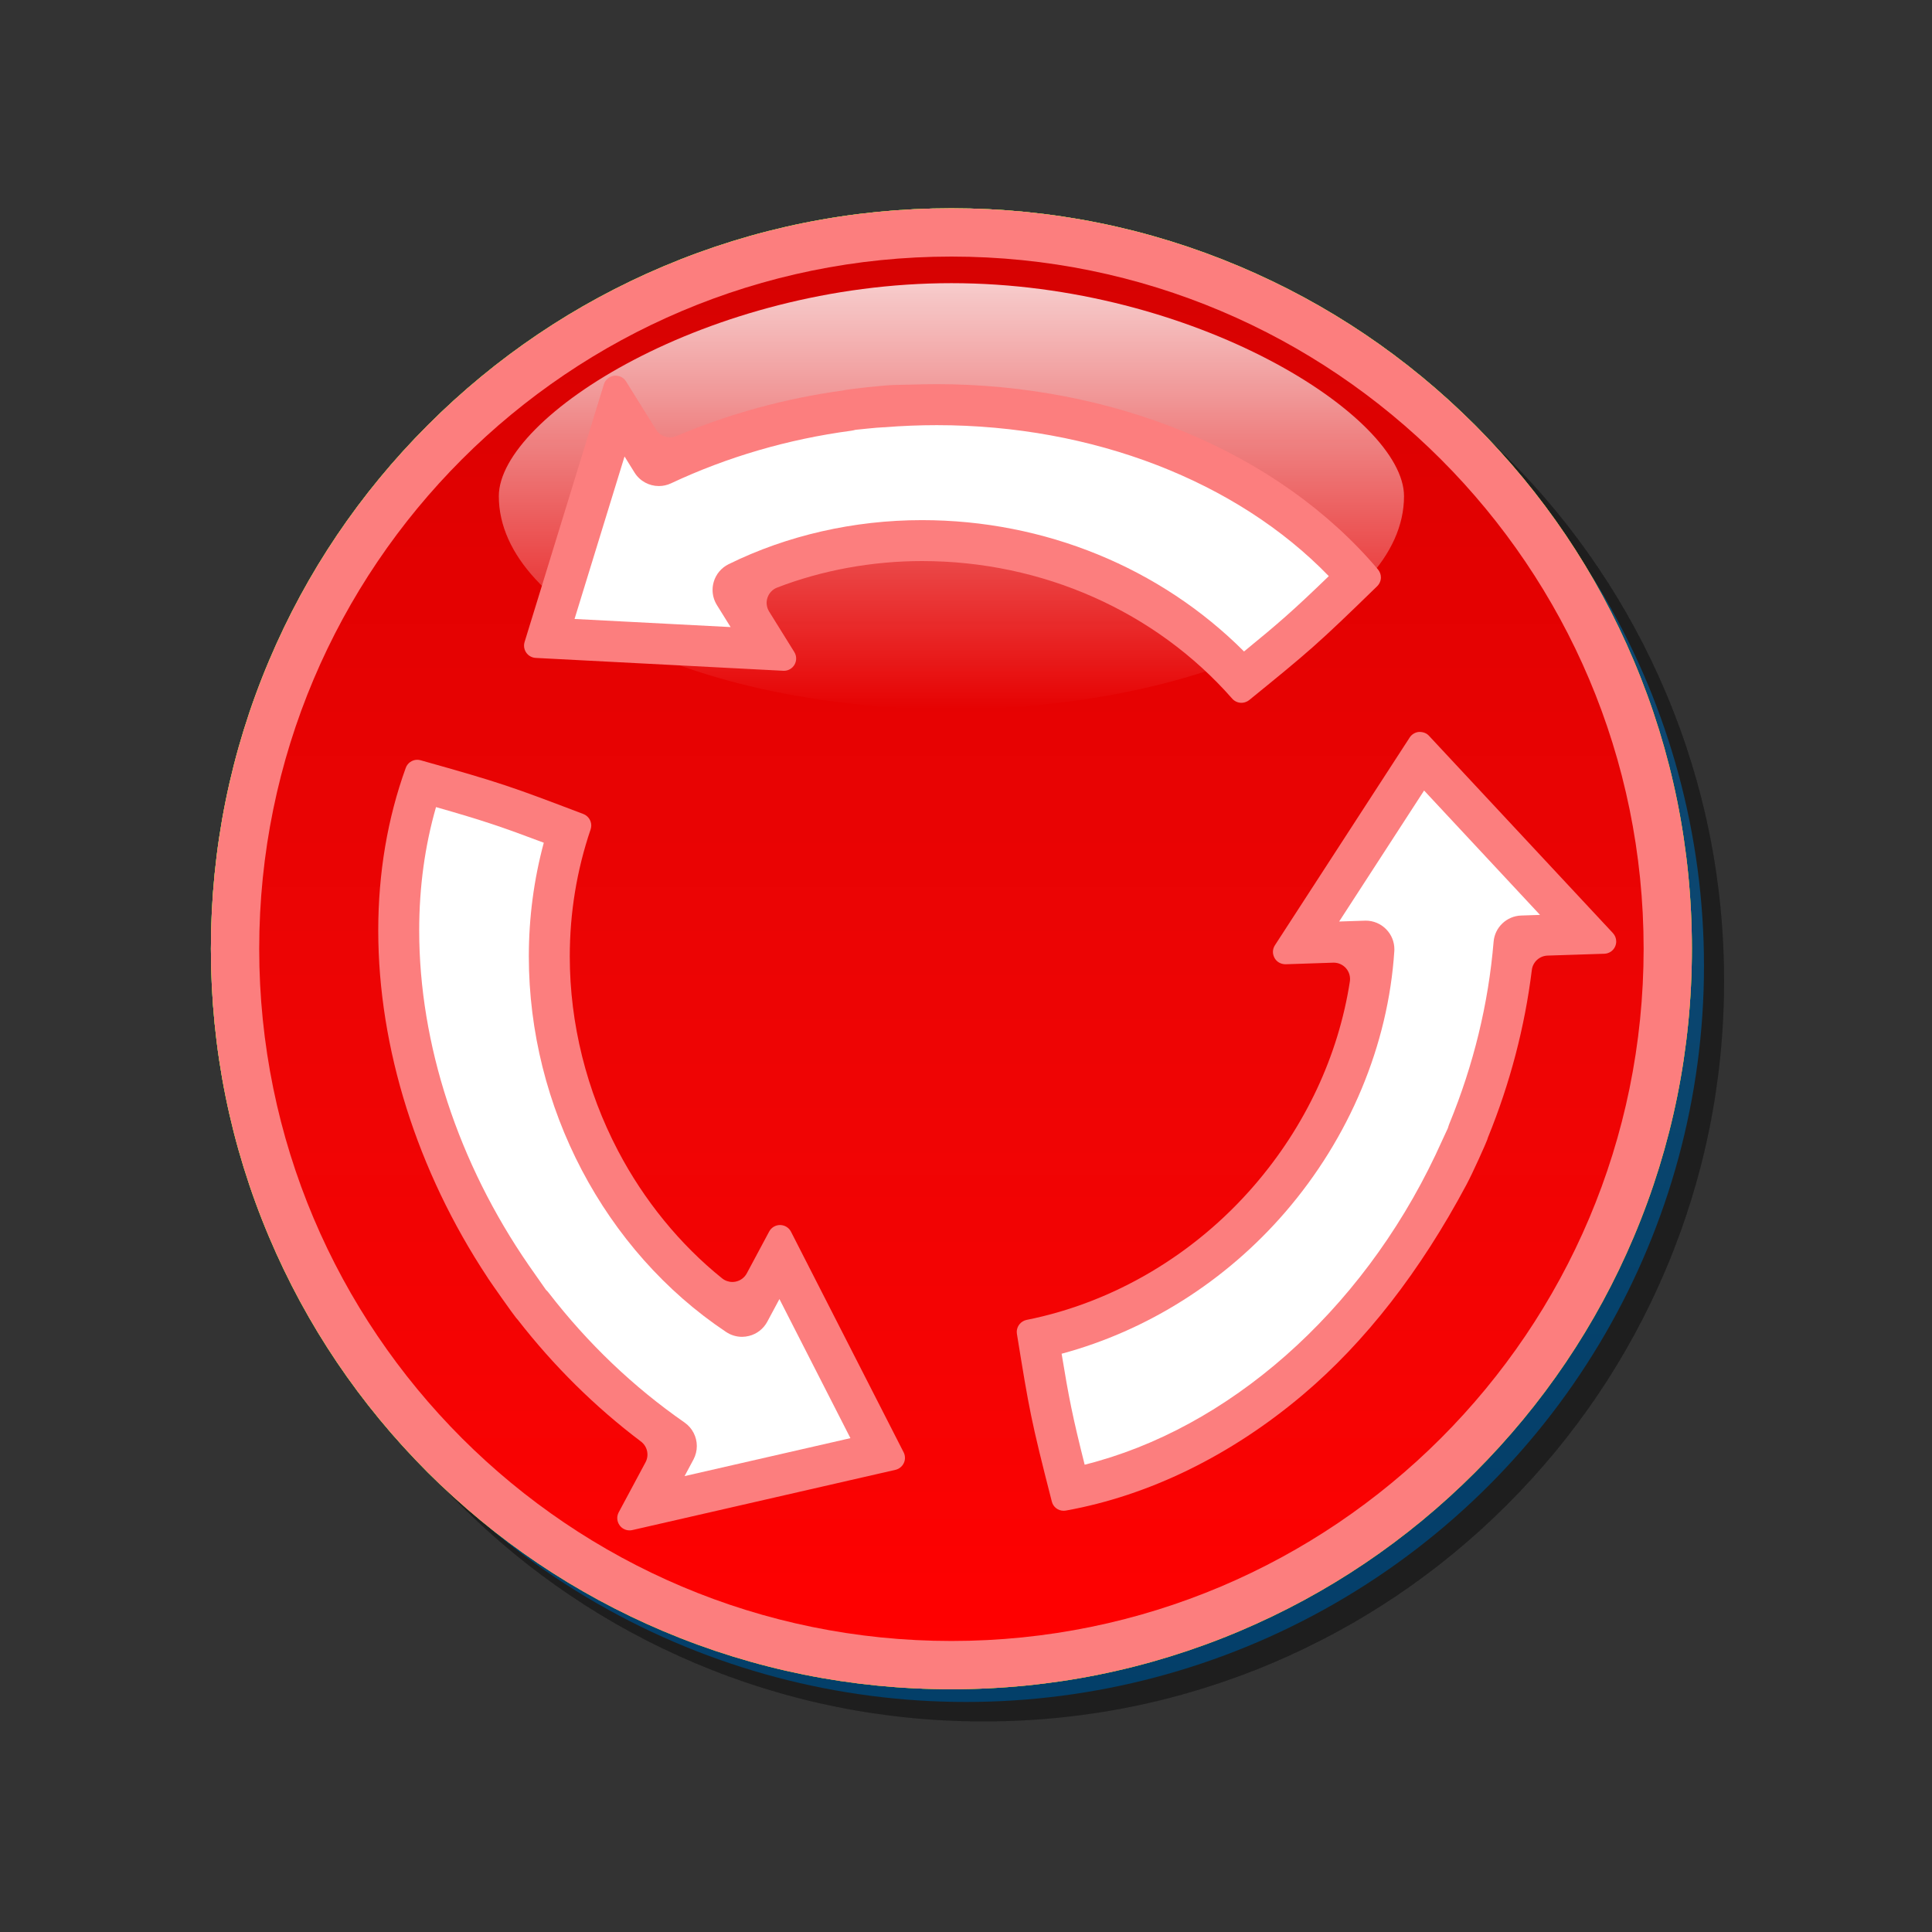 <?xml version="1.0" encoding="utf-8"?>
<!-- Generator: Adobe Illustrator 16.0.2, SVG Export Plug-In . SVG Version: 6.00 Build 0)  -->
<!DOCTYPE svg PUBLIC "-//W3C//DTD SVG 1.1//EN" "http://www.w3.org/Graphics/SVG/1.1/DTD/svg11.dtd">
<svg version="1.1" id="Layer_1" xmlns="http://www.w3.org/2000/svg" xmlns:xlink="http://www.w3.org/1999/xlink" x="0px" y="0px"
	 width="120px" height="120px" viewBox="0 0 120 120" enable-background="new 0 0 120 120" xml:space="preserve">
<rect x="0" y="0" width="120" height="120" fill="#333333" stroke="none"/>
<g id="black_white">
	<g>
		
			<linearGradient id="SVGID_1_" gradientUnits="userSpaceOnUse" x1="297.6" y1="-345.612" x2="297.6" y2="-254.189" gradientTransform="matrix(1 0 0 -1 -237.6 -239.9)">
			<stop  offset="0" style="stop-color:#0369B0"/>
			<stop  offset="1" style="stop-color:#1E7FC3"/>
		</linearGradient>
		<ellipse fill="url(#SVGID_1_)" cx="59.999" cy="60" rx="45.839" ry="45.712"/>
		<path fill="#FFFFFF" d="M78.055,44.427c-7.804-8.864-20.951-11.065-30.845-6.196l2.63,4.225l-15.266-0.793l4.893-15.866
			l2.662,4.274c3.696-1.734,7.636-2.857,11.621-3.389l2.18-0.227c11.571-0.927,23.196,3,29.968,11.006
			C82.199,41.057,81.734,41.437,78.055,44.427L78.055,44.427z M95.367,60.038c-0.338,4.062-1.329,8.024-2.857,11.733l-0.89,1.996
			c-4.974,10.461-14.188,18.547-24.526,20.398c-1.279-4.988-1.377-5.581-2.136-10.253c11.597-2.317,20.051-12.577,20.763-23.558
			l-4.964,0.163l8.312-12.793l11.343,12.149L95.367,60.038L95.367,60.038z M42.704,90.938c-3.355-2.324-6.3-5.166-8.755-8.34
			l-1.286-1.771c-6.592-9.529-8.996-21.532-5.429-31.383c4.971,1.393,5.535,1.605,9.969,3.288
			c-3.794,11.172,0.881,23.606,10.056,29.718l2.343-4.366l6.946,13.581l-16.225,3.709L42.704,90.938z"/>
	</g>
</g>
<g id="blue">
	<path fill-opacity="0.1" d="M43.191,103.309c-5.477-2.317-10.395-5.634-14.619-9.855c-4.223-4.225-7.54-9.143-9.855-14.619
		c-2.401-5.673-3.616-11.697-3.616-17.904c0-6.208,1.215-12.23,3.616-17.904c2.316-5.477,5.632-10.395,9.855-14.619
		c4.224-4.223,9.142-7.538,14.619-9.855c5.673-2.399,11.696-3.615,17.905-3.615c6.207,0,12.23,1.215,17.902,3.615
		c5.477,2.317,10.396,5.632,14.618,9.855c4.224,4.223,7.54,9.142,9.856,14.619c2.399,5.672,3.614,11.696,3.614,17.904
		c0,6.207-1.215,12.232-3.614,17.904c-2.316,5.479-5.634,10.396-9.856,14.619c-4.224,4.223-9.142,7.538-14.618,9.855
		c-5.673,2.398-11.695,3.613-17.902,3.613C54.887,106.922,48.864,105.707,43.191,103.309"/>
	<path fill="#70B7E0" d="M41.191,101.309c-5.477-2.317-10.395-5.634-14.619-9.855c-4.223-4.225-7.54-9.143-9.856-14.619
		C14.315,71.161,13.1,65.137,13.1,58.929c0-6.208,1.215-12.231,3.616-17.903c2.316-5.477,5.632-10.395,9.856-14.619
		c4.224-4.223,9.142-7.538,14.619-9.855c5.673-2.399,11.696-3.615,17.904-3.615c6.208,0,12.231,1.215,17.903,3.615
		c5.477,2.317,10.396,5.632,14.618,9.855c4.224,4.223,7.54,9.142,9.856,14.619c2.399,5.672,3.614,11.696,3.614,17.903
		c0,6.208-1.215,12.232-3.614,17.905c-2.316,5.479-5.634,10.396-9.856,14.619c-4.224,4.223-9.142,7.538-14.618,9.855
		c-5.673,2.398-11.695,3.613-17.903,3.613C52.887,104.922,46.864,103.707,41.191,101.309"/>
	<g>
		
			<linearGradient id="SVGID_3_" gradientUnits="userSpaceOnUse" x1="296.695" y1="-341.824" x2="296.695" y2="-255.836" gradientTransform="matrix(1 0 0 -1 -237.6 -239.9)">
			<stop  offset="0" style="stop-color:#48A2FB"/>
			<stop  offset="0.176" style="stop-color:#059CF4"/>
			<stop  offset="0.497" style="stop-color:#0398EF"/>
			<stop  offset="0.782" style="stop-color:#0293E7"/>
			<stop  offset="1" style="stop-color:#0189D8"/>
		</linearGradient>
		<path fill="url(#SVGID_3_)" d="M59.095,15.936c23.744,0,42.994,19.249,42.994,42.993c0,23.746-19.25,42.995-42.994,42.995
			c-23.744,0-42.995-19.249-42.995-42.995C16.1,35.184,35.351,15.936,59.095,15.936L59.095,15.936z"/>
	</g>
	
		<linearGradient id="SVGID_4_" gradientUnits="userSpaceOnUse" x1="296.695" y1="-283.947" x2="296.695" y2="-257.488" gradientTransform="matrix(1 0 0 -1 -237.6 -239.9)">
		<stop  offset="0" style="stop-color:#FFFFFF;stop-opacity:0"/>
		<stop  offset="1" style="stop-color:#FFFFFF;stop-opacity:0.8"/>
	</linearGradient>
	<path fill="url(#SVGID_4_)" d="M59.095,17.588c15.068,0,28.111,8.268,28.111,13.23c0,7.306-13.043,13.229-28.111,13.229
		c-15.069,0-28.112-5.922-28.112-13.229C30.983,25.857,44.026,17.588,59.095,17.588L59.095,17.588z"/>
	<path display="none" fill="#70B7E0" d="M37.688,95.372c-0.243-0.315-0.366-0.697-0.366-1.08c0-0.287,0.07-0.576,0.211-0.841
		c0,0,0.958-1.785,1.665-3.104c-2.918-2.203-5.55-4.804-7.842-7.752c-0.176-0.168-1.93-2.664-1.928-2.697
		c-4.486-6.785-6.951-14.604-6.951-22.105c0-3.686,0.596-7.198,1.769-10.443c0.259-0.72,0.94-1.175,1.671-1.175
		c0.16,0,0.32,0.022,0.481,0.066c5.101,1.432,5.682,1.652,10.194,3.367c0.709,0.268,1.147,0.943,1.147,1.663
		c0,0.19-0.03,0.382-0.093,0.573c-0.824,2.426-1.24,4.97-1.24,7.561c0,4,0.996,8.011,2.883,11.609
		c1.564,2.979,3.685,5.574,6.198,7.594c0.674-1.256,1.392-2.599,1.392-2.599c0.31-0.579,0.915-0.938,1.571-0.938
		c0.005,0,0.009,0,0.015,0c0.663,0.007,1.267,0.38,1.568,0.969l6.997,13.702c0.129,0.252,0.194,0.53,0.194,0.81
		c0,0.258-0.056,0.514-0.166,0.752c-0.233,0.498-0.682,0.86-1.216,0.982L39.5,96.025c-0.132,0.031-0.267,0.047-0.399,0.047
		C38.554,96.072,38.028,95.818,37.688,95.372 M64.346,93.516c-1.313-5.125-1.414-5.738-2.187-10.5
		c-0.017-0.097-0.022-0.193-0.022-0.287c0-0.834,0.586-1.574,1.43-1.744c5.184-1.037,10.002-3.885,13.57-8.022
		c3.037-3.521,5.022-7.774,5.701-12.153c-1.428,0.047-2.949,0.1-2.949,0.1c-0.021,0-0.039,0.001-0.059,0.001
		c-0.643,0-1.234-0.345-1.549-0.906c-0.153-0.272-0.232-0.575-0.232-0.876c0-0.337,0.096-0.673,0.287-0.967l8.371-12.908
		c0.299-0.459,0.794-0.755,1.338-0.804c0.055-0.004,0.104-0.007,0.157-0.007c0.489,0,0.962,0.204,1.301,0.568l11.425,12.256
		c0.313,0.335,0.479,0.771,0.479,1.213c0,0.229-0.047,0.462-0.137,0.683c-0.269,0.646-0.889,1.073-1.586,1.095
		c0,0-2.029,0.066-3.525,0.115c-0.446,3.627-1.381,7.203-2.79,10.658c-0.056,0.232-0.97,2.262-1.375,3.023
		c-2.72,5.098-6.163,9.77-10.397,13.348c-4.611,3.899-9.871,6.469-15.212,7.428c-0.108,0.02-0.213,0.027-0.315,0.027
		C65.27,94.854,64.547,94.314,64.346,93.516 M75.771,44.065c-4.578-5.211-11.324-8.2-18.504-8.2c-2.994,0-5.942,0.542-8.631,1.58
		c0.756,1.217,1.565,2.518,1.565,2.518c0.179,0.288,0.269,0.613,0.269,0.939c0,0.312-0.083,0.626-0.249,0.906
		c-0.32,0.543-0.903,0.875-1.532,0.875c-0.031,0-0.061-0.001-0.092-0.003l-15.377-0.8c-0.547-0.028-1.051-0.308-1.365-0.756
		c-0.213-0.304-0.322-0.661-0.322-1.022c0-0.175,0.025-0.351,0.078-0.522l4.927-16.007c0.205-0.667,0.781-1.153,1.472-1.242
		c0.077-0.01,0.153-0.015,0.229-0.015c0.61,0,1.185,0.312,1.511,0.838c0,0,1.074,1.725,1.864,2.996
		c3.365-1.423,6.936-2.4,10.638-2.907c0.227-0.067,2.602-0.339,3.306-0.348c0.602-0.007,1.762-0.05,2.629-0.05
		c5.473,0,10.905,1.043,15.709,3.016c4.998,2.051,9.311,5.112,12.47,8.853c0.282,0.333,0.42,0.743,0.42,1.149
		c0,0.465-0.181,0.926-0.537,1.274c-3.793,3.697-4.272,4.087-8.019,7.135c-0.33,0.267-0.729,0.399-1.123,0.399
		C76.613,44.67,76.121,44.465,75.771,44.065"/>
	<path fill="#70B7E0" d="M39.101,95.055c-0.235,0-0.461-0.111-0.604-0.299c-0.103-0.134-0.158-0.297-0.158-0.464
		c0-0.125,0.032-0.25,0.092-0.362l1.663-3.103c0.237-0.442,0.116-0.99-0.284-1.292c-2.845-2.146-5.418-4.691-7.651-7.563
		c-0.03-0.039-0.063-0.076-0.099-0.111c-0.171-0.202-1.535-2.137-1.742-2.455c-0.013-0.023-0.027-0.047-0.042-0.068
		c-4.374-6.613-6.782-14.266-6.782-21.545c0-3.564,0.574-6.962,1.708-10.098c0.109-0.302,0.396-0.503,0.715-0.503
		c0.069,0,0.138,0.01,0.21,0.03c5.053,1.418,5.628,1.637,10.104,3.337c0.296,0.112,0.493,0.398,0.493,0.712
		c0,0.085-0.014,0.169-0.041,0.25c-0.857,2.523-1.293,5.177-1.293,7.883c0,4.163,1.037,8.338,3,12.081
		c1.617,3.082,3.851,5.818,6.462,7.916c0.182,0.146,0.408,0.225,0.637,0.225c0.067,0,0.136-0.008,0.203-0.021
		c0.296-0.06,0.551-0.248,0.694-0.516l1.392-2.6c0.132-0.246,0.391-0.4,0.674-0.4c0.291,0.003,0.548,0.162,0.678,0.415l6.996,13.701
		c0.055,0.106,0.083,0.228,0.083,0.347c0,0.112-0.024,0.223-0.073,0.325c-0.097,0.208-0.292,0.365-0.519,0.418l-16.344,3.742
		C39.214,95.049,39.158,95.055,39.101,95.055z M66.066,93.836c-0.349,0-0.651-0.234-0.735-0.57
		c-1.306-5.095-1.403-5.701-2.168-10.412c-0.007-0.045-0.011-0.086-0.011-0.125c0-0.36,0.26-0.676,0.615-0.748
		c5.401-1.078,10.424-4.047,14.139-8.354c3.168-3.67,5.221-8.049,5.936-12.661c0.047-0.299-0.043-0.604-0.242-0.831
		c-0.195-0.218-0.472-0.343-0.763-0.343c-0.012,0-2.983,0.1-2.983,0.1c-0.299,0-0.553-0.146-0.687-0.387
		c-0.065-0.118-0.103-0.249-0.103-0.378c0-0.147,0.043-0.289,0.121-0.411l8.375-12.911c0.125-0.194,0.342-0.323,0.574-0.344
		c0.006,0,0.01,0,0.016,0c0.27,0,0.467,0.088,0.606,0.24l11.427,12.257c0.131,0.142,0.203,0.326,0.203,0.52
		c0,0.098-0.021,0.201-0.061,0.298c-0.112,0.27-0.378,0.454-0.676,0.463l-3.527,0.115c-0.501,0.017-0.916,0.396-0.977,0.892
		c-0.436,3.536-1.352,7.034-2.723,10.399c-0.02,0.051-0.035,0.1-0.049,0.15c-0.074,0.217-0.893,2.046-1.283,2.777
		c-2.876,5.395-6.293,9.785-10.156,13.05c-4.475,3.784-9.568,6.274-14.733,7.203C66.166,93.83,66.116,93.836,66.066,93.836z
		 M77.107,43.653c-0.221,0-0.428-0.095-0.572-0.258c-4.771-5.433-11.795-8.547-19.269-8.547c-3.093,0-6.205,0.57-8.998,1.648
		c-0.282,0.109-0.501,0.339-0.598,0.626s-0.059,0.603,0.101,0.86l1.565,2.518c0.075,0.121,0.115,0.26,0.115,0.402
		c0,0.136-0.037,0.269-0.105,0.387c-0.138,0.233-0.389,0.376-0.658,0.376l-15.417-0.801c-0.232-0.013-0.451-0.133-0.583-0.323
		c-0.092-0.131-0.139-0.282-0.139-0.44c0-0.076,0.011-0.151,0.033-0.223l4.927-16.008c0.088-0.286,0.335-0.494,0.629-0.532
		c0.03-0.004,0.065-0.006,0.1-0.006c0.262,0,0.51,0.137,0.646,0.357c0.039,0.062,1.089,1.748,1.865,2.997
		c0.191,0.306,0.522,0.479,0.864,0.479c0.133,0,0.268-0.026,0.396-0.08c3.282-1.389,6.774-2.343,10.379-2.836
		c0.051-0.007,0.102-0.018,0.151-0.032c0.255-0.052,2.402-0.298,3.031-0.306c0.228-0.003,0.536-0.011,0.877-0.019
		c0.556-0.015,1.204-0.031,1.739-0.031c5.341,0,10.639,1.017,15.326,2.94c4.848,1.989,9.022,4.952,12.076,8.568
		c0.116,0.138,0.182,0.313,0.182,0.493c0,0.207-0.084,0.401-0.23,0.547c-3.758,3.661-4.232,4.049-7.939,7.065
		C77.416,43.624,77.23,43.653,77.107,43.653z"/>
	<path fill="#FFFFFF" d="M43.071,90.656c0.142-0.268,0.21-0.555,0.21-0.84c0-0.566-0.271-1.119-0.765-1.463
		c-3.171-2.203-6.006-4.908-8.424-8.039c-0.057-0.074-0.117-0.144-0.185-0.205c0,0-0.891-1.266-1.055-1.506
		c-4.395-6.362-6.815-13.754-6.815-20.813c0-2.679,0.351-5.249,1.045-7.66c2.974,0.85,4.075,1.226,6.694,2.213
		c-0.617,2.291-0.929,4.658-0.929,7.059c0,9.348,4.696,18.287,12.254,23.33c0.295,0.197,0.64,0.301,0.988,0.301
		c0.143,0,0.289-0.02,0.432-0.055c0.487-0.121,0.899-0.442,1.137-0.885c0,0,0.426-0.796,0.754-1.406
		c1.519,2.977,3.294,6.455,4.41,8.639c-2.424,0.557-6.614,1.514-10.301,2.357C42.716,91.32,43.071,90.656,43.071,90.656
		 M65.939,84.083c5.313-1.429,10.193-4.509,13.891-8.796c3.992-4.627,6.396-10.385,6.773-16.211
		c0.004-0.038,0.004-0.077,0.004-0.114c0-0.461-0.178-0.906-0.502-1.237c-0.334-0.347-0.795-0.542-1.275-0.542
		c-0.02,0-0.039,0.002-0.061,0.002c0,0-0.9,0.03-1.592,0.052c1.818-2.806,3.943-6.083,5.276-8.136
		c1.694,1.817,4.622,4.958,7.2,7.725c-0.413,0.014-1.168,0.039-1.168,0.039c-0.901,0.03-1.641,0.73-1.715,1.63
		c-0.321,3.849-1.246,7.651-2.752,11.31c-0.033,0.086-0.063,0.174-0.086,0.262c0.002,0-0.646,1.402-0.771,1.668
		C84.52,81.518,76.277,88.75,67.37,90.975C66.618,87.982,66.393,86.844,65.939,84.083 M57.266,32.306
		c-4.224,0-8.378,0.947-12.014,2.739c-0.45,0.222-0.787,0.624-0.924,1.107c-0.046,0.162-0.069,0.325-0.069,0.489
		c0,0.33,0.091,0.654,0.269,0.94c0,0,0.479,0.772,0.851,1.368c-3.341-0.174-7.244-0.378-9.693-0.504
		c0.731-2.375,1.994-6.482,3.105-10.092c0.22,0.354,0.62,0.997,0.62,0.997c0.334,0.537,0.913,0.839,1.511,0.839
		c0.255,0,0.513-0.054,0.757-0.169c3.495-1.641,7.257-2.739,11.185-3.266c0.09-0.012,0.179-0.031,0.268-0.057
		c0,0,1.451-0.155,1.691-0.155c0.047,0,0.094-0.001,0.141-0.006c1.076-0.087,2.161-0.129,3.223-0.129
		c9.678,0,18.641,3.479,24.347,9.378c-2.22,2.145-3.097,2.907-5.265,4.679C72.072,35.258,64.879,32.306,57.266,32.306"/>
</g>
<g id="green">
	<path fill-opacity="0.1" d="M43.191,103.309c-5.477-2.317-10.395-5.634-14.619-9.855c-4.223-4.225-7.54-9.143-9.855-14.619
		c-2.401-5.673-3.616-11.697-3.616-17.904c0-6.208,1.215-12.23,3.616-17.904c2.316-5.477,5.632-10.395,9.855-14.619
		c4.224-4.223,9.142-7.538,14.619-9.855c5.673-2.399,11.696-3.615,17.905-3.615c6.207,0,12.23,1.215,17.902,3.615
		c5.477,2.317,10.396,5.632,14.618,9.855c4.224,4.223,7.54,9.142,9.856,14.619c2.399,5.672,3.614,11.696,3.614,17.904
		c0,6.207-1.215,12.232-3.614,17.904c-2.316,5.479-5.634,10.396-9.856,14.619c-4.224,4.223-9.142,7.538-14.618,9.855
		c-5.673,2.398-11.695,3.613-17.902,3.613C54.887,106.922,48.864,105.707,43.191,103.309"/>
	<path fill="#03FC30" d="M41.191,101.309c-5.477-2.317-10.395-5.634-14.619-9.855c-4.223-4.225-7.54-9.143-9.856-14.619
		C14.315,71.161,13.1,65.137,13.1,58.929c0-6.208,1.215-12.231,3.616-17.903c2.316-5.477,5.632-10.395,9.856-14.619
		c4.224-4.223,9.142-7.538,14.619-9.855c5.673-2.399,11.696-3.615,17.904-3.615c6.208,0,12.231,1.215,17.903,3.615
		c5.477,2.317,10.396,5.632,14.618,9.855c4.224,4.223,7.54,9.142,9.856,14.619c2.399,5.672,3.614,11.696,3.614,17.903
		c0,6.208-1.215,12.232-3.614,17.905c-2.316,5.479-5.634,10.396-9.856,14.619c-4.224,4.223-9.142,7.538-14.618,9.855
		c-5.673,2.398-11.695,3.613-17.903,3.613C52.887,104.922,46.864,103.707,41.191,101.309"/>
	<g>
		
			<linearGradient id="SVGID_5_" gradientUnits="userSpaceOnUse" x1="296.695" y1="-341.824" x2="296.695" y2="-255.836" gradientTransform="matrix(1 0 0 -1 -237.6 -239.9)">
			<stop  offset="0" style="stop-color:#00DF34"/>
			<stop  offset="0.176" style="stop-color:#00CD26"/>
			<stop  offset="0.497" style="stop-color:#00B211"/>
			<stop  offset="0.782" style="stop-color:#00A204"/>
			<stop  offset="1" style="stop-color:#009C00"/>
		</linearGradient>
		<path fill="url(#SVGID_5_)" d="M59.095,15.936c23.744,0,42.994,19.249,42.994,42.993c0,23.746-19.25,42.995-42.994,42.995
			c-23.744,0-42.995-19.249-42.995-42.995C16.1,35.184,35.351,15.936,59.095,15.936L59.095,15.936z"/>
	</g>
	
		<linearGradient id="SVGID_6_" gradientUnits="userSpaceOnUse" x1="296.695" y1="-283.947" x2="296.695" y2="-257.488" gradientTransform="matrix(1 0 0 -1 -237.6 -239.9)">
		<stop  offset="0" style="stop-color:#FFFFFF;stop-opacity:0"/>
		<stop  offset="1" style="stop-color:#FFFFFF;stop-opacity:0.8"/>
	</linearGradient>
	<path fill="url(#SVGID_6_)" d="M59.095,17.588c15.068,0,28.111,8.268,28.111,13.23c0,7.306-13.043,13.229-28.111,13.229
		c-15.069,0-28.112-5.922-28.112-13.229C30.983,25.857,44.026,17.588,59.095,17.588L59.095,17.588z"/>
	<path display="none" fill="#03FC30" d="M37.688,95.372c-0.243-0.315-0.366-0.697-0.366-1.08c0-0.287,0.07-0.576,0.211-0.841
		c0,0,0.958-1.785,1.665-3.104c-2.918-2.203-5.55-4.804-7.842-7.752c-0.176-0.168-1.93-2.664-1.928-2.697
		c-4.486-6.785-6.951-14.604-6.951-22.105c0-3.686,0.596-7.198,1.769-10.443c0.259-0.72,0.94-1.175,1.671-1.175
		c0.16,0,0.32,0.022,0.481,0.066c5.101,1.432,5.682,1.652,10.194,3.367c0.709,0.268,1.147,0.943,1.147,1.663
		c0,0.19-0.03,0.382-0.093,0.573c-0.824,2.426-1.24,4.97-1.24,7.561c0,4,0.996,8.011,2.883,11.609
		c1.564,2.979,3.685,5.574,6.198,7.594c0.674-1.256,1.392-2.599,1.392-2.599c0.31-0.579,0.915-0.938,1.571-0.938
		c0.005,0,0.009,0,0.015,0c0.663,0.007,1.267,0.38,1.568,0.969l6.997,13.702c0.129,0.252,0.194,0.53,0.194,0.81
		c0,0.258-0.056,0.514-0.166,0.752c-0.233,0.498-0.682,0.86-1.216,0.982L39.5,96.025c-0.132,0.031-0.267,0.047-0.399,0.047
		C38.554,96.072,38.028,95.818,37.688,95.372 M64.346,93.516c-1.313-5.125-1.414-5.738-2.187-10.5
		c-0.017-0.097-0.022-0.193-0.022-0.287c0-0.834,0.586-1.574,1.43-1.744c5.184-1.037,10.002-3.885,13.57-8.022
		c3.037-3.521,5.022-7.774,5.701-12.153c-1.428,0.047-2.949,0.1-2.949,0.1c-0.021,0-0.039,0.001-0.059,0.001
		c-0.643,0-1.234-0.345-1.549-0.906c-0.153-0.272-0.232-0.575-0.232-0.876c0-0.337,0.096-0.673,0.287-0.967l8.371-12.908
		c0.299-0.459,0.794-0.755,1.338-0.804c0.055-0.004,0.104-0.007,0.157-0.007c0.489,0,0.962,0.204,1.301,0.568l11.425,12.256
		c0.313,0.335,0.479,0.771,0.479,1.213c0,0.229-0.047,0.462-0.137,0.683c-0.269,0.646-0.889,1.073-1.586,1.095
		c0,0-2.029,0.066-3.525,0.115c-0.446,3.627-1.381,7.203-2.79,10.658c-0.056,0.232-0.97,2.262-1.375,3.023
		c-2.72,5.098-6.163,9.77-10.397,13.348c-4.611,3.899-9.871,6.469-15.212,7.428c-0.108,0.02-0.213,0.027-0.315,0.027
		C65.27,94.854,64.547,94.314,64.346,93.516 M75.771,44.065c-4.578-5.211-11.324-8.2-18.504-8.2c-2.994,0-5.942,0.542-8.631,1.58
		c0.756,1.217,1.565,2.518,1.565,2.518c0.179,0.288,0.269,0.613,0.269,0.939c0,0.312-0.083,0.626-0.249,0.906
		c-0.32,0.543-0.903,0.875-1.532,0.875c-0.031,0-0.061-0.001-0.092-0.003l-15.377-0.8c-0.547-0.028-1.051-0.308-1.365-0.756
		c-0.213-0.304-0.322-0.661-0.322-1.022c0-0.175,0.025-0.351,0.078-0.522l4.927-16.007c0.205-0.667,0.781-1.153,1.472-1.242
		c0.077-0.01,0.153-0.015,0.229-0.015c0.61,0,1.185,0.312,1.511,0.838c0,0,1.074,1.725,1.864,2.996
		c3.365-1.423,6.936-2.4,10.638-2.907c0.227-0.067,2.602-0.339,3.306-0.348c0.602-0.007,1.762-0.05,2.629-0.05
		c5.473,0,10.905,1.043,15.709,3.016c4.998,2.051,9.311,5.112,12.47,8.853c0.282,0.333,0.42,0.743,0.42,1.149
		c0,0.465-0.181,0.926-0.537,1.274c-3.793,3.697-4.272,4.087-8.019,7.135c-0.33,0.267-0.729,0.399-1.123,0.399
		C76.613,44.67,76.121,44.465,75.771,44.065"/>
	<path fill="#03FC30" d="M39.101,95.055c-0.235,0-0.461-0.111-0.604-0.299c-0.103-0.134-0.158-0.297-0.158-0.464
		c0-0.125,0.032-0.25,0.092-0.362l1.663-3.103c0.237-0.442,0.116-0.99-0.284-1.292c-2.845-2.146-5.418-4.691-7.651-7.563
		c-0.03-0.039-0.063-0.076-0.099-0.111c-0.171-0.202-1.535-2.137-1.742-2.455c-0.013-0.023-0.027-0.047-0.042-0.068
		c-4.374-6.613-6.782-14.266-6.782-21.545c0-3.564,0.574-6.962,1.708-10.098c0.109-0.302,0.396-0.503,0.715-0.503
		c0.069,0,0.138,0.01,0.21,0.03c5.053,1.418,5.628,1.637,10.104,3.337c0.296,0.112,0.493,0.398,0.493,0.712
		c0,0.085-0.014,0.169-0.041,0.25c-0.857,2.523-1.293,5.177-1.293,7.883c0,4.163,1.037,8.338,3,12.081
		c1.617,3.082,3.851,5.818,6.462,7.916c0.182,0.146,0.408,0.225,0.637,0.225c0.067,0,0.136-0.008,0.203-0.021
		c0.296-0.06,0.551-0.248,0.694-0.516l1.392-2.6c0.132-0.246,0.391-0.4,0.674-0.4c0.291,0.003,0.548,0.162,0.678,0.415l6.996,13.701
		c0.055,0.106,0.083,0.228,0.083,0.347c0,0.112-0.024,0.223-0.073,0.325c-0.097,0.208-0.292,0.365-0.519,0.418l-16.344,3.742
		C39.214,95.049,39.158,95.055,39.101,95.055z M66.066,93.836c-0.349,0-0.651-0.234-0.735-0.57
		c-1.306-5.095-1.403-5.701-2.168-10.412c-0.007-0.045-0.011-0.086-0.011-0.125c0-0.36,0.26-0.676,0.615-0.748
		c5.401-1.078,10.424-4.047,14.139-8.354c3.168-3.67,5.221-8.049,5.936-12.661c0.047-0.299-0.043-0.604-0.242-0.831
		c-0.195-0.218-0.472-0.343-0.763-0.343c-0.012,0-2.983,0.1-2.983,0.1c-0.299,0-0.553-0.146-0.687-0.387
		c-0.065-0.118-0.103-0.249-0.103-0.378c0-0.147,0.043-0.289,0.121-0.411l8.375-12.911c0.125-0.194,0.342-0.323,0.574-0.344
		c0.006,0,0.01,0,0.016,0c0.27,0,0.467,0.088,0.606,0.24l11.427,12.257c0.131,0.142,0.203,0.326,0.203,0.52
		c0,0.098-0.021,0.201-0.061,0.298c-0.112,0.27-0.378,0.454-0.676,0.463l-3.527,0.115c-0.501,0.017-0.916,0.396-0.977,0.892
		c-0.436,3.536-1.352,7.034-2.723,10.399c-0.02,0.051-0.035,0.1-0.049,0.15c-0.074,0.217-0.893,2.046-1.283,2.777
		c-2.876,5.395-6.293,9.785-10.156,13.05c-4.475,3.784-9.568,6.274-14.733,7.203C66.166,93.83,66.116,93.836,66.066,93.836z
		 M77.107,43.653c-0.221,0-0.428-0.095-0.572-0.258c-4.771-5.433-11.795-8.547-19.269-8.547c-3.093,0-6.205,0.57-8.998,1.648
		c-0.282,0.109-0.501,0.339-0.598,0.626s-0.059,0.603,0.101,0.86l1.565,2.518c0.075,0.121,0.115,0.26,0.115,0.402
		c0,0.136-0.037,0.269-0.105,0.387c-0.138,0.233-0.389,0.376-0.658,0.376l-15.417-0.801c-0.232-0.013-0.451-0.133-0.583-0.323
		c-0.092-0.131-0.139-0.282-0.139-0.44c0-0.076,0.011-0.151,0.033-0.223l4.927-16.008c0.088-0.286,0.335-0.494,0.629-0.532
		c0.03-0.004,0.065-0.006,0.1-0.006c0.262,0,0.51,0.137,0.646,0.357c0.039,0.062,1.089,1.748,1.865,2.997
		c0.191,0.306,0.522,0.479,0.864,0.479c0.133,0,0.268-0.026,0.396-0.08c3.282-1.389,6.774-2.343,10.379-2.836
		c0.051-0.007,0.102-0.018,0.151-0.032c0.255-0.052,2.402-0.298,3.031-0.306c0.228-0.003,0.536-0.011,0.877-0.019
		c0.556-0.015,1.204-0.031,1.739-0.031c5.341,0,10.639,1.017,15.326,2.94c4.848,1.989,9.022,4.952,12.076,8.568
		c0.116,0.138,0.182,0.313,0.182,0.493c0,0.207-0.084,0.401-0.23,0.547c-3.758,3.661-4.232,4.049-7.939,7.065
		C77.416,43.624,77.23,43.653,77.107,43.653z"/>
	<path fill="#FFFFFF" d="M43.071,90.656c0.142-0.268,0.21-0.555,0.21-0.84c0-0.566-0.271-1.119-0.765-1.463
		c-3.171-2.203-6.006-4.908-8.424-8.039c-0.057-0.074-0.117-0.144-0.185-0.205c0,0-0.891-1.266-1.055-1.506
		c-4.395-6.362-6.815-13.754-6.815-20.813c0-2.679,0.351-5.249,1.045-7.66c2.974,0.85,4.075,1.226,6.694,2.213
		c-0.617,2.291-0.929,4.658-0.929,7.059c0,9.348,4.696,18.287,12.254,23.33c0.295,0.197,0.64,0.301,0.988,0.301
		c0.143,0,0.289-0.02,0.432-0.055c0.487-0.121,0.899-0.442,1.137-0.885c0,0,0.426-0.796,0.754-1.406
		c1.519,2.977,3.294,6.455,4.41,8.639c-2.424,0.557-6.614,1.514-10.301,2.357C42.716,91.32,43.071,90.656,43.071,90.656
		 M65.939,84.083c5.313-1.429,10.193-4.509,13.891-8.796c3.992-4.627,6.396-10.385,6.773-16.211
		c0.004-0.038,0.004-0.077,0.004-0.114c0-0.461-0.178-0.906-0.502-1.237c-0.334-0.347-0.795-0.542-1.275-0.542
		c-0.02,0-0.039,0.002-0.061,0.002c0,0-0.9,0.03-1.592,0.052c1.818-2.806,3.943-6.083,5.276-8.136
		c1.694,1.817,4.622,4.958,7.2,7.725c-0.413,0.014-1.168,0.039-1.168,0.039c-0.901,0.03-1.641,0.73-1.715,1.63
		c-0.321,3.849-1.246,7.651-2.752,11.31c-0.033,0.086-0.063,0.174-0.086,0.262c0.002,0-0.646,1.402-0.771,1.668
		C84.52,81.518,76.277,88.75,67.37,90.975C66.618,87.982,66.393,86.844,65.939,84.083 M57.266,32.306
		c-4.224,0-8.378,0.947-12.014,2.739c-0.45,0.222-0.787,0.624-0.924,1.107c-0.046,0.162-0.069,0.325-0.069,0.489
		c0,0.33,0.091,0.654,0.269,0.94c0,0,0.479,0.772,0.851,1.368c-3.341-0.174-7.244-0.378-9.693-0.504
		c0.731-2.375,1.994-6.482,3.105-10.092c0.22,0.354,0.62,0.997,0.62,0.997c0.334,0.537,0.913,0.839,1.511,0.839
		c0.255,0,0.513-0.054,0.757-0.169c3.495-1.641,7.257-2.739,11.185-3.266c0.09-0.012,0.179-0.031,0.268-0.057
		c0,0,1.451-0.155,1.691-0.155c0.047,0,0.094-0.001,0.141-0.006c1.076-0.087,2.161-0.129,3.223-0.129
		c9.678,0,18.641,3.479,24.347,9.378c-2.22,2.145-3.097,2.907-5.265,4.679C72.072,35.258,64.879,32.306,57.266,32.306"/>
</g>
<g id="kia">
	<path fill-opacity="0.1" d="M43.191,103.309c-5.477-2.317-10.395-5.634-14.619-9.855c-4.223-4.225-7.54-9.143-9.855-14.619
		c-2.401-5.673-3.616-11.697-3.616-17.904c0-6.208,1.215-12.23,3.616-17.904c2.316-5.477,5.632-10.395,9.855-14.619
		c4.224-4.223,9.142-7.538,14.619-9.855c5.673-2.399,11.696-3.615,17.905-3.615c6.207,0,12.23,1.215,17.902,3.615
		c5.477,2.317,10.396,5.632,14.618,9.855c4.224,4.223,7.54,9.142,9.856,14.619c2.399,5.672,3.614,11.696,3.614,17.904
		c0,6.207-1.215,12.232-3.614,17.904c-2.316,5.479-5.634,10.396-9.856,14.619c-4.224,4.223-9.142,7.538-14.618,9.855
		c-5.673,2.398-11.695,3.613-17.902,3.613C54.887,106.922,48.864,105.707,43.191,103.309"/>
	<path fill="#179e1e" d="M41.191,101.309c-5.477-2.317-10.395-5.634-14.619-9.855c-4.223-4.225-7.54-9.143-9.856-14.619
		C14.315,71.161,13.1,65.137,13.1,58.929c0-6.208,1.215-12.231,3.616-17.903c2.316-5.477,5.632-10.395,9.856-14.619
		c4.224-4.223,9.142-7.538,14.619-9.855c5.673-2.399,11.696-3.615,17.904-3.615c6.208,0,12.231,1.215,17.903,3.615
		c5.477,2.317,10.396,5.632,14.618,9.855c4.224,4.223,7.54,9.142,9.856,14.619c2.399,5.672,3.614,11.696,3.614,17.903
		c0,6.208-1.215,12.232-3.614,17.905c-2.316,5.479-5.634,10.396-9.856,14.619c-4.224,4.223-9.142,7.538-14.618,9.855
		c-5.673,2.398-11.695,3.613-17.903,3.613C52.887,104.922,46.864,103.707,41.191,101.309"/>
	<g>
		
			<linearGradient id="SVGID_7_" gradientUnits="userSpaceOnUse" x1="296.695" y1="-341.824" x2="296.695" y2="-255.836" gradientTransform="matrix(1 0 0 -1 -237.6 -239.9)">
			<stop  offset="0" style="stop-color:#FFFFFF"/>
			<stop  offset="0.176" style="stop-color:#E7E9EA"/>
			<stop  offset="0.497" style="stop-color:#CDD2D5"/>
			<stop  offset="0.782" style="stop-color:#C5CACC"/>
			<stop  offset="1" style="stop-color:#BABDC0"/>
		</linearGradient>
		<path fill="url(#SVGID_7_)" d="M59.095,15.936c23.744,0,42.994,19.249,42.994,42.993c0,23.746-19.25,42.995-42.994,42.995
			c-23.744,0-42.995-19.249-42.995-42.995C16.1,35.184,35.351,15.936,59.095,15.936L59.095,15.936z"/>
	</g>
	
		<linearGradient id="SVGID_8_" gradientUnits="userSpaceOnUse" x1="296.695" y1="-283.947" x2="296.695" y2="-257.488" gradientTransform="matrix(1 0 0 -1 -237.6 -239.9)">
		<stop  offset="0" style="stop-color:#FFFFFF;stop-opacity:0"/>
		<stop  offset="1" style="stop-color:#FFFFFF;stop-opacity:0.8"/>
	</linearGradient>
	<path fill="url(#SVGID_8_)" d="M59.095,17.588c15.068,0,28.111,8.268,28.111,13.23c0,7.306-13.043,13.229-28.111,13.229
		c-15.069,0-28.112-5.922-28.112-13.229C30.983,25.857,44.026,17.588,59.095,17.588L59.095,17.588z"/>
	<path display="none" fill="#179e1e" d="M37.688,95.372c-0.243-0.315-0.366-0.697-0.366-1.08c0-0.287,0.07-0.576,0.211-0.841
		c0,0,0.958-1.785,1.665-3.104c-2.918-2.203-5.55-4.804-7.842-7.752c-0.176-0.168-1.93-2.664-1.928-2.697
		c-4.486-6.785-6.951-14.604-6.951-22.105c0-3.686,0.596-7.198,1.769-10.443c0.259-0.72,0.94-1.175,1.671-1.175
		c0.16,0,0.32,0.022,0.481,0.066c5.101,1.432,5.682,1.652,10.194,3.367c0.709,0.268,1.147,0.943,1.147,1.663
		c0,0.19-0.03,0.382-0.093,0.573c-0.824,2.426-1.24,4.97-1.24,7.561c0,4,0.996,8.011,2.883,11.609
		c1.564,2.979,3.685,5.574,6.198,7.594c0.674-1.256,1.392-2.599,1.392-2.599c0.31-0.579,0.915-0.938,1.571-0.938
		c0.005,0,0.009,0,0.015,0c0.663,0.007,1.267,0.38,1.568,0.969l6.997,13.702c0.129,0.252,0.194,0.53,0.194,0.81
		c0,0.258-0.056,0.514-0.166,0.752c-0.233,0.498-0.682,0.86-1.216,0.982L39.5,96.025c-0.132,0.031-0.267,0.047-0.399,0.047
		C38.554,96.072,38.028,95.818,37.688,95.372 M64.346,93.516c-1.313-5.125-1.414-5.738-2.187-10.5
		c-0.017-0.097-0.022-0.193-0.022-0.287c0-0.834,0.586-1.574,1.43-1.744c5.184-1.037,10.002-3.885,13.57-8.022
		c3.037-3.521,5.022-7.774,5.701-12.153c-1.428,0.047-2.949,0.1-2.949,0.1c-0.021,0-0.039,0.001-0.059,0.001
		c-0.643,0-1.234-0.345-1.549-0.906c-0.153-0.272-0.232-0.575-0.232-0.876c0-0.337,0.096-0.673,0.287-0.967l8.371-12.908
		c0.299-0.459,0.794-0.755,1.338-0.804c0.055-0.004,0.104-0.007,0.157-0.007c0.489,0,0.962,0.204,1.301,0.568l11.425,12.256
		c0.313,0.335,0.479,0.771,0.479,1.213c0,0.229-0.047,0.462-0.137,0.683c-0.269,0.646-0.889,1.073-1.586,1.095
		c0,0-2.029,0.066-3.525,0.115c-0.446,3.627-1.381,7.203-2.79,10.658c-0.056,0.232-0.97,2.262-1.375,3.023
		c-2.72,5.098-6.163,9.77-10.397,13.348c-4.611,3.899-9.871,6.469-15.212,7.428c-0.108,0.02-0.213,0.027-0.315,0.027
		C65.27,94.854,64.547,94.314,64.346,93.516 M75.771,44.065c-4.578-5.211-11.324-8.2-18.504-8.2c-2.994,0-5.942,0.542-8.631,1.58
		c0.756,1.217,1.565,2.518,1.565,2.518c0.179,0.288,0.269,0.613,0.269,0.939c0,0.312-0.083,0.626-0.249,0.906
		c-0.32,0.543-0.903,0.875-1.532,0.875c-0.031,0-0.061-0.001-0.092-0.003l-15.377-0.8c-0.547-0.028-1.051-0.308-1.365-0.756
		c-0.213-0.304-0.322-0.661-0.322-1.022c0-0.175,0.025-0.351,0.078-0.522l4.927-16.007c0.205-0.667,0.781-1.153,1.472-1.242
		c0.077-0.01,0.153-0.015,0.229-0.015c0.61,0,1.185,0.312,1.511,0.838c0,0,1.074,1.725,1.864,2.996
		c3.365-1.423,6.936-2.4,10.638-2.907c0.227-0.067,2.602-0.339,3.306-0.348c0.602-0.007,1.762-0.05,2.629-0.05
		c5.473,0,10.905,1.043,15.709,3.016c4.998,2.051,9.311,5.112,12.47,8.853c0.282,0.333,0.42,0.743,0.42,1.149
		c0,0.465-0.181,0.926-0.537,1.274c-3.793,3.697-4.272,4.087-8.019,7.135c-0.33,0.267-0.729,0.399-1.123,0.399
		C76.613,44.67,76.121,44.465,75.771,44.065"/>
	<path fill="#179e1e" d="M39.101,95.055c-0.235,0-0.461-0.111-0.604-0.299c-0.103-0.134-0.158-0.297-0.158-0.464
		c0-0.125,0.032-0.25,0.092-0.362l1.663-3.103c0.237-0.442,0.116-0.99-0.284-1.292c-2.845-2.146-5.418-4.691-7.651-7.563
		c-0.03-0.039-0.063-0.076-0.099-0.111c-0.171-0.202-1.535-2.137-1.742-2.455c-0.013-0.023-0.027-0.047-0.042-0.068
		c-4.374-6.613-6.782-14.266-6.782-21.545c0-3.564,0.574-6.962,1.708-10.098c0.109-0.302,0.396-0.503,0.715-0.503
		c0.069,0,0.138,0.01,0.21,0.03c5.053,1.418,5.628,1.637,10.104,3.337c0.296,0.112,0.493,0.398,0.493,0.712
		c0,0.085-0.014,0.169-0.041,0.25c-0.857,2.523-1.293,5.177-1.293,7.883c0,4.163,1.037,8.338,3,12.081
		c1.617,3.082,3.851,5.818,6.462,7.916c0.182,0.146,0.408,0.225,0.637,0.225c0.067,0,0.136-0.008,0.203-0.021
		c0.296-0.06,0.551-0.248,0.694-0.516l1.392-2.6c0.132-0.246,0.391-0.4,0.674-0.4c0.291,0.003,0.548,0.162,0.678,0.415l6.996,13.701
		c0.055,0.106,0.083,0.228,0.083,0.347c0,0.112-0.024,0.223-0.073,0.325c-0.097,0.208-0.292,0.365-0.519,0.418l-16.344,3.742
		C39.214,95.049,39.158,95.055,39.101,95.055z M66.066,93.836c-0.349,0-0.651-0.234-0.735-0.57
		c-1.306-5.095-1.403-5.701-2.168-10.412c-0.007-0.045-0.011-0.086-0.011-0.125c0-0.36,0.26-0.676,0.615-0.748
		c5.401-1.078,10.424-4.047,14.139-8.354c3.168-3.67,5.221-8.049,5.936-12.661c0.047-0.299-0.043-0.604-0.242-0.831
		c-0.195-0.218-0.472-0.343-0.763-0.343c-0.012,0-2.983,0.1-2.983,0.1c-0.299,0-0.553-0.146-0.687-0.387
		c-0.065-0.118-0.103-0.249-0.103-0.378c0-0.147,0.043-0.289,0.121-0.411l8.375-12.911c0.125-0.194,0.342-0.323,0.574-0.344
		c0.006,0,0.01,0,0.016,0c0.27,0,0.467,0.088,0.606,0.24l11.427,12.257c0.131,0.142,0.203,0.326,0.203,0.52
		c0,0.098-0.021,0.201-0.061,0.298c-0.112,0.27-0.378,0.454-0.676,0.463l-3.527,0.115c-0.501,0.017-0.916,0.396-0.977,0.892
		c-0.436,3.536-1.352,7.034-2.723,10.399c-0.02,0.051-0.035,0.1-0.049,0.15c-0.074,0.217-0.893,2.046-1.283,2.777
		c-2.876,5.395-6.293,9.785-10.156,13.05c-4.475,3.784-9.568,6.274-14.733,7.203C66.166,93.83,66.116,93.836,66.066,93.836z
		 M77.107,43.653c-0.221,0-0.428-0.095-0.572-0.258c-4.771-5.433-11.795-8.547-19.269-8.547c-3.093,0-6.205,0.57-8.998,1.648
		c-0.282,0.109-0.501,0.339-0.598,0.626s-0.059,0.603,0.101,0.86l1.565,2.518c0.075,0.121,0.115,0.26,0.115,0.402
		c0,0.136-0.037,0.269-0.105,0.387c-0.138,0.233-0.389,0.376-0.658,0.376l-15.417-0.801c-0.232-0.013-0.451-0.133-0.583-0.323
		c-0.092-0.131-0.139-0.282-0.139-0.44c0-0.076,0.011-0.151,0.033-0.223l4.927-16.008c0.088-0.286,0.335-0.494,0.629-0.532
		c0.03-0.004,0.065-0.006,0.1-0.006c0.262,0,0.51,0.137,0.646,0.357c0.039,0.062,1.089,1.748,1.865,2.997
		c0.191,0.306,0.522,0.479,0.864,0.479c0.133,0,0.268-0.026,0.396-0.08c3.282-1.389,6.774-2.343,10.379-2.836
		c0.051-0.007,0.102-0.018,0.151-0.032c0.255-0.052,2.402-0.298,3.031-0.306c0.228-0.003,0.536-0.011,0.877-0.019
		c0.556-0.015,1.204-0.031,1.739-0.031c5.341,0,10.639,1.017,15.326,2.94c4.848,1.989,9.022,4.952,12.076,8.568
		c0.116,0.138,0.182,0.313,0.182,0.493c0,0.207-0.084,0.401-0.23,0.547c-3.758,3.661-4.232,4.049-7.939,7.065
		C77.416,43.624,77.23,43.653,77.107,43.653z"/>
	<path fill="#FFFFFF" d="M43.071,90.656c0.142-0.268,0.21-0.555,0.21-0.84c0-0.566-0.271-1.119-0.765-1.463
		c-3.171-2.203-6.006-4.908-8.424-8.039c-0.057-0.074-0.117-0.144-0.185-0.205c0,0-0.891-1.266-1.055-1.506
		c-4.395-6.362-6.815-13.754-6.815-20.813c0-2.679,0.351-5.249,1.045-7.66c2.974,0.85,4.075,1.226,6.694,2.213
		c-0.617,2.291-0.929,4.658-0.929,7.059c0,9.348,4.696,18.287,12.254,23.33c0.295,0.197,0.64,0.301,0.988,0.301
		c0.143,0,0.289-0.02,0.432-0.055c0.487-0.121,0.899-0.442,1.137-0.885c0,0,0.426-0.796,0.754-1.406
		c1.519,2.977,3.294,6.455,4.41,8.639c-2.424,0.557-6.614,1.514-10.301,2.357C42.716,91.32,43.071,90.656,43.071,90.656
		 M65.939,84.083c5.313-1.429,10.193-4.509,13.891-8.796c3.992-4.627,6.396-10.385,6.773-16.211
		c0.004-0.038,0.004-0.077,0.004-0.114c0-0.461-0.178-0.906-0.502-1.237c-0.334-0.347-0.795-0.542-1.275-0.542
		c-0.02,0-0.039,0.002-0.061,0.002c0,0-0.9,0.03-1.592,0.052c1.818-2.806,3.943-6.083,5.276-8.136
		c1.694,1.817,4.622,4.958,7.2,7.725c-0.413,0.014-1.168,0.039-1.168,0.039c-0.901,0.03-1.641,0.73-1.715,1.63
		c-0.321,3.849-1.246,7.651-2.752,11.31c-0.033,0.086-0.063,0.174-0.086,0.262c0.002,0-0.646,1.402-0.771,1.668
		C84.52,81.518,76.277,88.75,67.37,90.975C66.618,87.982,66.393,86.844,65.939,84.083 M57.266,32.306
		c-4.224,0-8.378,0.947-12.014,2.739c-0.45,0.222-0.787,0.624-0.924,1.107c-0.046,0.162-0.069,0.325-0.069,0.489
		c0,0.33,0.091,0.654,0.269,0.94c0,0,0.479,0.772,0.851,1.368c-3.341-0.174-7.244-0.378-9.693-0.504
		c0.731-2.375,1.994-6.482,3.105-10.092c0.22,0.354,0.62,0.997,0.62,0.997c0.334,0.537,0.913,0.839,1.511,0.839
		c0.255,0,0.513-0.054,0.757-0.169c3.495-1.641,7.257-2.739,11.185-3.266c0.09-0.012,0.179-0.031,0.268-0.057
		c0,0,1.451-0.155,1.691-0.155c0.047,0,0.094-0.001,0.141-0.006c1.076-0.087,2.161-0.129,3.223-0.129
		c9.678,0,18.641,3.479,24.347,9.378c-2.22,2.145-3.097,2.907-5.265,4.679C72.072,35.258,64.879,32.306,57.266,32.306"/>
</g>
<g id="orange">
	<path fill-opacity="0.1" d="M43.191,103.309c-5.477-2.317-10.395-5.634-14.619-9.855c-4.223-4.225-7.54-9.143-9.855-14.619
		c-2.401-5.673-3.616-11.697-3.616-17.904c0-6.208,1.215-12.23,3.616-17.904c2.316-5.477,5.632-10.395,9.855-14.619
		c4.224-4.223,9.142-7.538,14.619-9.855c5.673-2.399,11.696-3.615,17.905-3.615c6.207,0,12.23,1.215,17.902,3.615
		c5.477,2.317,10.396,5.632,14.618,9.855c4.224,4.223,7.54,9.142,9.856,14.619c2.399,5.672,3.614,11.696,3.614,17.904
		c0,6.207-1.215,12.232-3.614,17.904c-2.316,5.479-5.634,10.396-9.856,14.619c-4.224,4.223-9.142,7.538-14.618,9.855
		c-5.673,2.398-11.695,3.613-17.902,3.613C54.887,106.922,48.864,105.707,43.191,103.309"/>
	<path fill="#FFE035" d="M41.191,101.309c-5.477-2.317-10.395-5.634-14.619-9.855c-4.223-4.225-7.54-9.143-9.856-14.619
		C14.315,71.161,13.1,65.137,13.1,58.929c0-6.208,1.215-12.231,3.616-17.903c2.316-5.477,5.632-10.395,9.856-14.619
		c4.224-4.223,9.142-7.538,14.619-9.855c5.673-2.399,11.696-3.615,17.904-3.615c6.208,0,12.231,1.215,17.903,3.615
		c5.477,2.317,10.396,5.632,14.618,9.855c4.224,4.223,7.54,9.142,9.856,14.619c2.399,5.672,3.614,11.696,3.614,17.903
		c0,6.208-1.215,12.232-3.614,17.905c-2.316,5.479-5.634,10.396-9.856,14.619c-4.224,4.223-9.142,7.538-14.618,9.855
		c-5.673,2.398-11.695,3.613-17.903,3.613C52.887,104.922,46.864,103.707,41.191,101.309"/>
	<g>
		
			<linearGradient id="SVGID_9_" gradientUnits="userSpaceOnUse" x1="296.695" y1="-341.824" x2="296.695" y2="-255.836" gradientTransform="matrix(1 0 0 -1 -237.6 -239.9)">
			<stop  offset="0" style="stop-color:#FEDF34"/>
			<stop  offset="0.176" style="stop-color:#FECD26"/>
			<stop  offset="0.497" style="stop-color:#FFB211"/>
			<stop  offset="0.782" style="stop-color:#FFA204"/>
			<stop  offset="1" style="stop-color:#FF9C00"/>
		</linearGradient>
		<path fill="url(#SVGID_9_)" d="M59.095,15.936c23.744,0,42.994,19.249,42.994,42.993c0,23.746-19.25,42.995-42.994,42.995
			c-23.744,0-42.995-19.249-42.995-42.995C16.1,35.184,35.351,15.936,59.095,15.936L59.095,15.936z"/>
	</g>
	
		<linearGradient id="SVGID_10_" gradientUnits="userSpaceOnUse" x1="296.695" y1="-283.947" x2="296.695" y2="-257.488" gradientTransform="matrix(1 0 0 -1 -237.6 -239.9)">
		<stop  offset="0" style="stop-color:#FFFFFF;stop-opacity:0"/>
		<stop  offset="1" style="stop-color:#FFFFFF;stop-opacity:0.8"/>
	</linearGradient>
	<path fill="url(#SVGID_10_)" d="M59.095,17.588c15.068,0,28.111,8.268,28.111,13.23c0,7.306-13.043,13.229-28.111,13.229
		c-15.069,0-28.112-5.922-28.112-13.229C30.983,25.857,44.026,17.588,59.095,17.588L59.095,17.588z"/>
	<path display="none" fill="#FFE035" d="M37.688,95.372c-0.243-0.315-0.366-0.697-0.366-1.08c0-0.287,0.07-0.576,0.211-0.841
		c0,0,0.958-1.785,1.665-3.104c-2.918-2.203-5.55-4.804-7.842-7.752c-0.176-0.168-1.93-2.664-1.928-2.697
		c-4.486-6.785-6.951-14.604-6.951-22.105c0-3.686,0.596-7.198,1.769-10.443c0.259-0.72,0.94-1.175,1.671-1.175
		c0.16,0,0.32,0.022,0.481,0.066c5.101,1.432,5.682,1.652,10.194,3.367c0.709,0.268,1.147,0.943,1.147,1.663
		c0,0.19-0.03,0.382-0.093,0.573c-0.824,2.426-1.24,4.97-1.24,7.561c0,4,0.996,8.011,2.883,11.609
		c1.564,2.979,3.685,5.574,6.198,7.594c0.674-1.256,1.392-2.599,1.392-2.599c0.31-0.579,0.915-0.938,1.571-0.938
		c0.005,0,0.009,0,0.015,0c0.663,0.007,1.267,0.38,1.568,0.969l6.997,13.702c0.129,0.252,0.194,0.53,0.194,0.81
		c0,0.258-0.056,0.514-0.166,0.752c-0.233,0.498-0.682,0.86-1.216,0.982L39.5,96.025c-0.132,0.031-0.267,0.047-0.399,0.047
		C38.554,96.072,38.028,95.818,37.688,95.372 M64.346,93.516c-1.313-5.125-1.414-5.738-2.187-10.5
		c-0.017-0.097-0.022-0.193-0.022-0.287c0-0.834,0.586-1.574,1.43-1.744c5.184-1.037,10.002-3.885,13.57-8.022
		c3.037-3.521,5.022-7.774,5.701-12.153c-1.428,0.047-2.949,0.1-2.949,0.1c-0.021,0-0.039,0.001-0.059,0.001
		c-0.643,0-1.234-0.345-1.549-0.906c-0.153-0.272-0.232-0.575-0.232-0.876c0-0.337,0.096-0.673,0.287-0.967l8.371-12.908
		c0.299-0.459,0.794-0.755,1.338-0.804c0.055-0.004,0.104-0.007,0.157-0.007c0.489,0,0.962,0.204,1.301,0.568l11.425,12.256
		c0.313,0.335,0.479,0.771,0.479,1.213c0,0.229-0.047,0.462-0.137,0.683c-0.269,0.646-0.889,1.073-1.586,1.095
		c0,0-2.029,0.066-3.525,0.115c-0.446,3.627-1.381,7.203-2.79,10.658c-0.056,0.232-0.97,2.262-1.375,3.023
		c-2.72,5.098-6.163,9.77-10.397,13.348c-4.611,3.899-9.871,6.469-15.212,7.428c-0.108,0.02-0.213,0.027-0.315,0.027
		C65.27,94.854,64.547,94.314,64.346,93.516 M75.771,44.065c-4.578-5.211-11.324-8.2-18.504-8.2c-2.994,0-5.942,0.542-8.631,1.58
		c0.756,1.217,1.565,2.518,1.565,2.518c0.179,0.288,0.269,0.613,0.269,0.939c0,0.312-0.083,0.626-0.249,0.906
		c-0.32,0.543-0.903,0.875-1.532,0.875c-0.031,0-0.061-0.001-0.092-0.003l-15.377-0.8c-0.547-0.028-1.051-0.308-1.365-0.756
		c-0.213-0.304-0.322-0.661-0.322-1.022c0-0.175,0.025-0.351,0.078-0.522l4.927-16.007c0.205-0.667,0.781-1.153,1.472-1.242
		c0.077-0.01,0.153-0.015,0.229-0.015c0.61,0,1.185,0.312,1.511,0.838c0,0,1.074,1.725,1.864,2.996
		c3.365-1.423,6.936-2.4,10.638-2.907c0.227-0.067,2.602-0.339,3.306-0.348c0.602-0.007,1.762-0.05,2.629-0.05
		c5.473,0,10.905,1.043,15.709,3.016c4.998,2.051,9.311,5.112,12.47,8.853c0.282,0.333,0.42,0.743,0.42,1.149
		c0,0.465-0.181,0.926-0.537,1.274c-3.793,3.697-4.272,4.087-8.019,7.135c-0.33,0.267-0.729,0.399-1.123,0.399
		C76.613,44.67,76.121,44.465,75.771,44.065"/>
	<path fill="#FFE035" d="M39.101,95.055c-0.235,0-0.461-0.111-0.604-0.299c-0.103-0.134-0.158-0.297-0.158-0.464
		c0-0.125,0.032-0.25,0.092-0.362l1.663-3.103c0.237-0.442,0.116-0.99-0.284-1.292c-2.845-2.146-5.418-4.691-7.651-7.563
		c-0.03-0.039-0.063-0.076-0.099-0.111c-0.171-0.202-1.535-2.137-1.742-2.455c-0.013-0.023-0.027-0.047-0.042-0.068
		c-4.374-6.613-6.782-14.266-6.782-21.545c0-3.564,0.574-6.962,1.708-10.098c0.109-0.302,0.396-0.503,0.715-0.503
		c0.069,0,0.138,0.01,0.21,0.03c5.053,1.418,5.628,1.637,10.104,3.337c0.296,0.112,0.493,0.398,0.493,0.712
		c0,0.085-0.014,0.169-0.041,0.25c-0.857,2.523-1.293,5.177-1.293,7.883c0,4.163,1.037,8.338,3,12.081
		c1.617,3.082,3.851,5.818,6.462,7.916c0.182,0.146,0.408,0.225,0.637,0.225c0.067,0,0.136-0.008,0.203-0.021
		c0.296-0.06,0.551-0.248,0.694-0.516l1.392-2.6c0.132-0.246,0.391-0.4,0.674-0.4c0.291,0.003,0.548,0.162,0.678,0.415l6.996,13.701
		c0.055,0.106,0.083,0.228,0.083,0.347c0,0.112-0.024,0.223-0.073,0.325c-0.097,0.208-0.292,0.365-0.519,0.418l-16.344,3.742
		C39.214,95.049,39.158,95.055,39.101,95.055z M66.066,93.836c-0.349,0-0.651-0.234-0.735-0.57
		c-1.306-5.095-1.403-5.701-2.168-10.412c-0.007-0.045-0.011-0.086-0.011-0.125c0-0.36,0.26-0.676,0.615-0.748
		c5.401-1.078,10.424-4.047,14.139-8.354c3.168-3.67,5.221-8.049,5.936-12.661c0.047-0.299-0.043-0.604-0.242-0.831
		c-0.195-0.218-0.472-0.343-0.763-0.343c-0.012,0-2.983,0.1-2.983,0.1c-0.299,0-0.553-0.146-0.687-0.387
		c-0.065-0.118-0.103-0.249-0.103-0.378c0-0.147,0.043-0.289,0.121-0.411l8.375-12.911c0.125-0.194,0.342-0.323,0.574-0.344
		c0.006,0,0.01,0,0.016,0c0.27,0,0.467,0.088,0.606,0.24l11.427,12.257c0.131,0.142,0.203,0.326,0.203,0.52
		c0,0.098-0.021,0.201-0.061,0.298c-0.112,0.27-0.378,0.454-0.676,0.463l-3.527,0.115c-0.501,0.017-0.916,0.396-0.977,0.892
		c-0.436,3.536-1.352,7.034-2.723,10.399c-0.02,0.051-0.035,0.1-0.049,0.15c-0.074,0.217-0.893,2.046-1.283,2.777
		c-2.876,5.395-6.293,9.785-10.156,13.05c-4.475,3.784-9.568,6.274-14.733,7.203C66.166,93.83,66.116,93.836,66.066,93.836z
		 M77.107,43.653c-0.221,0-0.428-0.095-0.572-0.258c-4.771-5.433-11.795-8.547-19.269-8.547c-3.093,0-6.205,0.57-8.998,1.648
		c-0.282,0.109-0.501,0.339-0.598,0.626s-0.059,0.603,0.101,0.86l1.565,2.518c0.075,0.121,0.115,0.26,0.115,0.402
		c0,0.136-0.037,0.269-0.105,0.387c-0.138,0.233-0.389,0.376-0.658,0.376l-15.417-0.801c-0.232-0.013-0.451-0.133-0.583-0.323
		c-0.092-0.131-0.139-0.282-0.139-0.44c0-0.076,0.011-0.151,0.033-0.223l4.927-16.008c0.088-0.286,0.335-0.494,0.629-0.532
		c0.03-0.004,0.065-0.006,0.1-0.006c0.262,0,0.51,0.137,0.646,0.357c0.039,0.062,1.089,1.748,1.865,2.997
		c0.191,0.306,0.522,0.479,0.864,0.479c0.133,0,0.268-0.026,0.396-0.08c3.282-1.389,6.774-2.343,10.379-2.836
		c0.051-0.007,0.102-0.018,0.151-0.032c0.255-0.052,2.402-0.298,3.031-0.306c0.228-0.003,0.536-0.011,0.877-0.019
		c0.556-0.015,1.204-0.031,1.739-0.031c5.341,0,10.639,1.017,15.326,2.94c4.848,1.989,9.022,4.952,12.076,8.568
		c0.116,0.138,0.182,0.313,0.182,0.493c0,0.207-0.084,0.401-0.23,0.547c-3.758,3.661-4.232,4.049-7.939,7.065
		C77.416,43.624,77.23,43.653,77.107,43.653z"/>
	<path fill="#FFFFFF" d="M43.071,90.656c0.142-0.268,0.21-0.555,0.21-0.84c0-0.566-0.271-1.119-0.765-1.463
		c-3.171-2.203-6.006-4.908-8.424-8.039c-0.057-0.074-0.117-0.144-0.185-0.205c0,0-0.891-1.266-1.055-1.506
		c-4.395-6.362-6.815-13.754-6.815-20.813c0-2.679,0.351-5.249,1.045-7.66c2.974,0.85,4.075,1.226,6.694,2.213
		c-0.617,2.291-0.929,4.658-0.929,7.059c0,9.348,4.696,18.287,12.254,23.33c0.295,0.197,0.64,0.301,0.988,0.301
		c0.143,0,0.289-0.02,0.432-0.055c0.487-0.121,0.899-0.442,1.137-0.885c0,0,0.426-0.796,0.754-1.406
		c1.519,2.977,3.294,6.455,4.41,8.639c-2.424,0.557-6.614,1.514-10.301,2.357C42.716,91.32,43.071,90.656,43.071,90.656
		 M65.939,84.083c5.313-1.429,10.193-4.509,13.891-8.796c3.992-4.627,6.396-10.385,6.773-16.211
		c0.004-0.038,0.004-0.077,0.004-0.114c0-0.461-0.178-0.906-0.502-1.237c-0.334-0.347-0.795-0.542-1.275-0.542
		c-0.02,0-0.039,0.002-0.061,0.002c0,0-0.9,0.03-1.592,0.052c1.818-2.806,3.943-6.083,5.276-8.136
		c1.694,1.817,4.622,4.958,7.2,7.725c-0.413,0.014-1.168,0.039-1.168,0.039c-0.901,0.03-1.641,0.73-1.715,1.63
		c-0.321,3.849-1.246,7.651-2.752,11.31c-0.033,0.086-0.063,0.174-0.086,0.262c0.002,0-0.646,1.402-0.771,1.668
		C84.52,81.518,76.277,88.75,67.37,90.975C66.618,87.982,66.393,86.844,65.939,84.083 M57.266,32.306
		c-4.224,0-8.378,0.947-12.014,2.739c-0.45,0.222-0.787,0.624-0.924,1.107c-0.046,0.162-0.069,0.325-0.069,0.489
		c0,0.33,0.091,0.654,0.269,0.94c0,0,0.479,0.772,0.851,1.368c-3.341-0.174-7.244-0.378-9.693-0.504
		c0.731-2.375,1.994-6.482,3.105-10.092c0.22,0.354,0.62,0.997,0.62,0.997c0.334,0.537,0.913,0.839,1.511,0.839
		c0.255,0,0.513-0.054,0.757-0.169c3.495-1.641,7.257-2.739,11.185-3.266c0.09-0.012,0.179-0.031,0.268-0.057
		c0,0,1.451-0.155,1.691-0.155c0.047,0,0.094-0.001,0.141-0.006c1.076-0.087,2.161-0.129,3.223-0.129
		c9.678,0,18.641,3.479,24.347,9.378c-2.22,2.145-3.097,2.907-5.265,4.679C72.072,35.258,64.879,32.306,57.266,32.306"/>
</g>
<g id="red">
	<path fill-opacity="0.1" d="M43.191,103.309c-5.477-2.317-10.395-5.634-14.619-9.855c-4.223-4.225-7.54-9.143-9.855-14.619
		c-2.401-5.673-3.616-11.697-3.616-17.904c0-6.208,1.215-12.23,3.616-17.904c2.316-5.477,5.632-10.395,9.855-14.619
		c4.224-4.223,9.142-7.538,14.619-9.855c5.673-2.399,11.696-3.615,17.905-3.615c6.207,0,12.23,1.215,17.902,3.615
		c5.477,2.317,10.396,5.632,14.618,9.855c4.224,4.223,7.54,9.142,9.856,14.619c2.399,5.672,3.614,11.696,3.614,17.904
		c0,6.207-1.215,12.232-3.614,17.904c-2.316,5.479-5.634,10.396-9.856,14.619c-4.224,4.223-9.142,7.538-14.618,9.855
		c-5.673,2.398-11.695,3.613-17.902,3.613C54.887,106.922,48.864,105.707,43.191,103.309"/>
	<path fill="#FC7E7E" d="M41.191,101.309c-5.477-2.317-10.395-5.634-14.619-9.855c-4.223-4.225-7.54-9.143-9.856-14.619
		C14.315,71.161,13.1,65.137,13.1,58.929c0-6.208,1.215-12.231,3.616-17.903c2.316-5.477,5.632-10.395,9.856-14.619
		c4.224-4.223,9.142-7.538,14.619-9.855c5.673-2.399,11.696-3.615,17.904-3.615c6.208,0,12.231,1.215,17.903,3.615
		c5.477,2.317,10.396,5.632,14.618,9.855c4.224,4.223,7.54,9.142,9.856,14.619c2.399,5.672,3.614,11.696,3.614,17.903
		c0,6.208-1.215,12.232-3.614,17.905c-2.316,5.479-5.634,10.396-9.856,14.619c-4.224,4.223-9.142,7.538-14.618,9.855
		c-5.673,2.398-11.695,3.613-17.903,3.613C52.887,104.922,46.864,103.707,41.191,101.309"/>
	<g>
		
			<linearGradient id="SVGID_11_" gradientUnits="userSpaceOnUse" x1="296.695" y1="-341.824" x2="296.695" y2="-255.836" gradientTransform="matrix(1 0 0 -1 -237.6 -239.9)">
			<stop  offset="0" style="stop-color:#FF0000"/>
			<stop  offset="0.176" style="stop-color:#F60303"/>
			<stop  offset="0.497" style="stop-color:#EC0404"/>
			<stop  offset="0.782" style="stop-color:#E30101"/>
			<stop  offset="1" style="stop-color:#D60202"/>
		</linearGradient>
		<path fill="url(#SVGID_11_)" d="M59.095,15.936c23.744,0,42.994,19.249,42.994,42.993c0,23.746-19.25,42.995-42.994,42.995
			c-23.744,0-42.995-19.249-42.995-42.995C16.1,35.184,35.351,15.936,59.095,15.936L59.095,15.936z"/>
	</g>
	
		<linearGradient id="SVGID_12_" gradientUnits="userSpaceOnUse" x1="296.695" y1="-283.947" x2="296.695" y2="-257.488" gradientTransform="matrix(1 0 0 -1 -237.6 -239.9)">
		<stop  offset="0" style="stop-color:#FFFFFF;stop-opacity:0"/>
		<stop  offset="1" style="stop-color:#FFFFFF;stop-opacity:0.8"/>
	</linearGradient>
	<path fill="url(#SVGID_12_)" d="M59.095,17.588c15.068,0,28.111,8.268,28.111,13.23c0,7.306-13.043,13.229-28.111,13.229
		c-15.069,0-28.112-5.922-28.112-13.229C30.983,25.857,44.026,17.588,59.095,17.588L59.095,17.588z"/>
	<path display="none" fill="#FC7E7E" d="M37.688,95.372c-0.243-0.315-0.366-0.697-0.366-1.08c0-0.287,0.07-0.576,0.211-0.841
		c0,0,0.958-1.785,1.665-3.104c-2.918-2.203-5.55-4.804-7.842-7.752c-0.176-0.168-1.93-2.664-1.928-2.697
		c-4.486-6.785-6.951-14.604-6.951-22.105c0-3.686,0.596-7.198,1.769-10.443c0.259-0.72,0.94-1.175,1.671-1.175
		c0.16,0,0.32,0.022,0.481,0.066c5.101,1.432,5.682,1.652,10.194,3.367c0.709,0.268,1.147,0.943,1.147,1.663
		c0,0.19-0.03,0.382-0.093,0.573c-0.824,2.426-1.24,4.97-1.24,7.561c0,4,0.996,8.011,2.883,11.609
		c1.564,2.979,3.685,5.574,6.198,7.594c0.674-1.256,1.392-2.599,1.392-2.599c0.31-0.579,0.915-0.938,1.571-0.938
		c0.005,0,0.009,0,0.015,0c0.663,0.007,1.267,0.38,1.568,0.969l6.997,13.702c0.129,0.252,0.194,0.53,0.194,0.81
		c0,0.258-0.056,0.514-0.166,0.752c-0.233,0.498-0.682,0.86-1.216,0.982L39.5,96.025c-0.132,0.031-0.267,0.047-0.399,0.047
		C38.554,96.072,38.028,95.818,37.688,95.372 M64.346,93.516c-1.313-5.125-1.414-5.738-2.187-10.5
		c-0.017-0.097-0.022-0.193-0.022-0.287c0-0.834,0.586-1.574,1.43-1.744c5.184-1.037,10.002-3.885,13.57-8.022
		c3.037-3.521,5.022-7.774,5.701-12.153c-1.428,0.047-2.949,0.1-2.949,0.1c-0.021,0-0.039,0.001-0.059,0.001
		c-0.643,0-1.234-0.345-1.549-0.906c-0.153-0.272-0.232-0.575-0.232-0.876c0-0.337,0.096-0.673,0.287-0.967l8.371-12.908
		c0.299-0.459,0.794-0.755,1.338-0.804c0.055-0.004,0.104-0.007,0.157-0.007c0.489,0,0.962,0.204,1.301,0.568l11.425,12.256
		c0.313,0.335,0.479,0.771,0.479,1.213c0,0.229-0.047,0.462-0.137,0.683c-0.269,0.646-0.889,1.073-1.586,1.095
		c0,0-2.029,0.066-3.525,0.115c-0.446,3.627-1.381,7.203-2.79,10.658c-0.056,0.232-0.97,2.262-1.375,3.023
		c-2.72,5.098-6.163,9.77-10.397,13.348c-4.611,3.899-9.871,6.469-15.212,7.428c-0.108,0.02-0.213,0.027-0.315,0.027
		C65.27,94.854,64.547,94.314,64.346,93.516 M75.771,44.065c-4.578-5.211-11.324-8.2-18.504-8.2c-2.994,0-5.942,0.542-8.631,1.58
		c0.756,1.217,1.565,2.518,1.565,2.518c0.179,0.288,0.269,0.613,0.269,0.939c0,0.312-0.083,0.626-0.249,0.906
		c-0.32,0.543-0.903,0.875-1.532,0.875c-0.031,0-0.061-0.001-0.092-0.003l-15.377-0.8c-0.547-0.028-1.051-0.308-1.365-0.756
		c-0.213-0.304-0.322-0.661-0.322-1.022c0-0.175,0.025-0.351,0.078-0.522l4.927-16.007c0.205-0.667,0.781-1.153,1.472-1.242
		c0.077-0.01,0.153-0.015,0.229-0.015c0.61,0,1.185,0.312,1.511,0.838c0,0,1.074,1.725,1.864,2.996
		c3.365-1.423,6.936-2.4,10.638-2.907c0.227-0.067,2.602-0.339,3.306-0.348c0.602-0.007,1.762-0.05,2.629-0.05
		c5.473,0,10.905,1.043,15.709,3.016c4.998,2.051,9.311,5.112,12.47,8.853c0.282,0.333,0.42,0.743,0.42,1.149
		c0,0.465-0.181,0.926-0.537,1.274c-3.793,3.697-4.272,4.087-8.019,7.135c-0.33,0.267-0.729,0.399-1.123,0.399
		C76.613,44.67,76.121,44.465,75.771,44.065"/>
	<path fill="#FC7E7E" d="M39.101,95.055c-0.235,0-0.461-0.111-0.604-0.299c-0.103-0.134-0.158-0.297-0.158-0.464
		c0-0.125,0.032-0.25,0.092-0.362l1.663-3.103c0.237-0.442,0.116-0.99-0.284-1.292c-2.845-2.146-5.418-4.691-7.651-7.563
		c-0.03-0.039-0.063-0.076-0.099-0.111c-0.171-0.202-1.535-2.137-1.742-2.455c-0.013-0.023-0.027-0.047-0.042-0.068
		c-4.374-6.613-6.782-14.266-6.782-21.545c0-3.564,0.574-6.962,1.708-10.098c0.109-0.302,0.396-0.503,0.715-0.503
		c0.069,0,0.138,0.01,0.21,0.03c5.053,1.418,5.628,1.637,10.104,3.337c0.296,0.112,0.493,0.398,0.493,0.712
		c0,0.085-0.014,0.169-0.041,0.25c-0.857,2.523-1.293,5.177-1.293,7.883c0,4.163,1.037,8.338,3,12.081
		c1.617,3.082,3.851,5.818,6.462,7.916c0.182,0.146,0.408,0.225,0.637,0.225c0.067,0,0.136-0.008,0.203-0.021
		c0.296-0.06,0.551-0.248,0.694-0.516l1.392-2.6c0.132-0.246,0.391-0.4,0.674-0.4c0.291,0.003,0.548,0.162,0.678,0.415l6.996,13.701
		c0.055,0.106,0.083,0.228,0.083,0.347c0,0.112-0.024,0.223-0.073,0.325c-0.097,0.208-0.292,0.365-0.519,0.418l-16.344,3.742
		C39.214,95.049,39.158,95.055,39.101,95.055z M66.066,93.836c-0.349,0-0.651-0.234-0.735-0.57
		c-1.306-5.095-1.403-5.701-2.168-10.412c-0.007-0.045-0.011-0.086-0.011-0.125c0-0.36,0.26-0.676,0.615-0.748
		c5.401-1.078,10.424-4.047,14.139-8.354c3.168-3.67,5.221-8.049,5.936-12.661c0.047-0.299-0.043-0.604-0.242-0.831
		c-0.195-0.218-0.472-0.343-0.763-0.343c-0.012,0-2.983,0.1-2.983,0.1c-0.299,0-0.553-0.146-0.687-0.387
		c-0.065-0.118-0.103-0.249-0.103-0.378c0-0.147,0.043-0.289,0.121-0.411l8.375-12.911c0.125-0.194,0.342-0.323,0.574-0.344
		c0.006,0,0.01,0,0.016,0c0.27,0,0.467,0.088,0.606,0.24l11.427,12.257c0.131,0.142,0.203,0.326,0.203,0.52
		c0,0.098-0.021,0.201-0.061,0.298c-0.112,0.27-0.378,0.454-0.676,0.463l-3.527,0.115c-0.501,0.017-0.916,0.396-0.977,0.892
		c-0.436,3.536-1.352,7.034-2.723,10.399c-0.02,0.051-0.035,0.1-0.049,0.15c-0.074,0.217-0.893,2.046-1.283,2.777
		c-2.876,5.395-6.293,9.785-10.156,13.05c-4.475,3.784-9.568,6.274-14.733,7.203C66.166,93.83,66.116,93.836,66.066,93.836z
		 M77.107,43.653c-0.221,0-0.428-0.095-0.572-0.258c-4.771-5.433-11.795-8.547-19.269-8.547c-3.093,0-6.205,0.57-8.998,1.648
		c-0.282,0.109-0.501,0.339-0.598,0.626s-0.059,0.603,0.101,0.86l1.565,2.518c0.075,0.121,0.115,0.26,0.115,0.402
		c0,0.136-0.037,0.269-0.105,0.387c-0.138,0.233-0.389,0.376-0.658,0.376l-15.417-0.801c-0.232-0.013-0.451-0.133-0.583-0.323
		c-0.092-0.131-0.139-0.282-0.139-0.44c0-0.076,0.011-0.151,0.033-0.223l4.927-16.008c0.088-0.286,0.335-0.494,0.629-0.532
		c0.03-0.004,0.065-0.006,0.1-0.006c0.262,0,0.51,0.137,0.646,0.357c0.039,0.062,1.089,1.748,1.865,2.997
		c0.191,0.306,0.522,0.479,0.864,0.479c0.133,0,0.268-0.026,0.396-0.08c3.282-1.389,6.774-2.343,10.379-2.836
		c0.051-0.007,0.102-0.018,0.151-0.032c0.255-0.052,2.402-0.298,3.031-0.306c0.228-0.003,0.536-0.011,0.877-0.019
		c0.556-0.015,1.204-0.031,1.739-0.031c5.341,0,10.639,1.017,15.326,2.94c4.848,1.989,9.022,4.952,12.076,8.568
		c0.116,0.138,0.182,0.313,0.182,0.493c0,0.207-0.084,0.401-0.23,0.547c-3.758,3.661-4.232,4.049-7.939,7.065
		C77.416,43.624,77.23,43.653,77.107,43.653z"/>
	<path fill="#FFFFFF" d="M43.071,90.656c0.142-0.268,0.21-0.555,0.21-0.84c0-0.566-0.271-1.119-0.765-1.463
		c-3.171-2.203-6.006-4.908-8.424-8.039c-0.057-0.074-0.117-0.144-0.185-0.205c0,0-0.891-1.266-1.055-1.506
		c-4.395-6.362-6.815-13.754-6.815-20.813c0-2.679,0.351-5.249,1.045-7.66c2.974,0.85,4.075,1.226,6.694,2.213
		c-0.617,2.291-0.929,4.658-0.929,7.059c0,9.348,4.696,18.287,12.254,23.33c0.295,0.197,0.64,0.301,0.988,0.301
		c0.143,0,0.289-0.02,0.432-0.055c0.487-0.121,0.899-0.442,1.137-0.885c0,0,0.426-0.796,0.754-1.406
		c1.519,2.977,3.294,6.455,4.41,8.639c-2.424,0.557-6.614,1.514-10.301,2.357C42.716,91.32,43.071,90.656,43.071,90.656
		 M65.939,84.083c5.313-1.429,10.193-4.509,13.891-8.796c3.992-4.627,6.396-10.385,6.773-16.211
		c0.004-0.038,0.004-0.077,0.004-0.114c0-0.461-0.178-0.906-0.502-1.237c-0.334-0.347-0.795-0.542-1.275-0.542
		c-0.02,0-0.039,0.002-0.061,0.002c0,0-0.9,0.03-1.592,0.052c1.818-2.806,3.943-6.083,5.276-8.136
		c1.694,1.817,4.622,4.958,7.2,7.725c-0.413,0.014-1.168,0.039-1.168,0.039c-0.901,0.03-1.641,0.73-1.715,1.63
		c-0.321,3.849-1.246,7.651-2.752,11.31c-0.033,0.086-0.063,0.174-0.086,0.262c0.002,0-0.646,1.402-0.771,1.668
		C84.52,81.518,76.277,88.75,67.37,90.975C66.618,87.982,66.393,86.844,65.939,84.083 M57.266,32.306
		c-4.224,0-8.378,0.947-12.014,2.739c-0.45,0.222-0.787,0.624-0.924,1.107c-0.046,0.162-0.069,0.325-0.069,0.489
		c0,0.33,0.091,0.654,0.269,0.94c0,0,0.479,0.772,0.851,1.368c-3.341-0.174-7.244-0.378-9.693-0.504
		c0.731-2.375,1.994-6.482,3.105-10.092c0.22,0.354,0.62,0.997,0.62,0.997c0.334,0.537,0.913,0.839,1.511,0.839
		c0.255,0,0.513-0.054,0.757-0.169c3.495-1.641,7.257-2.739,11.185-3.266c0.09-0.012,0.179-0.031,0.268-0.057
		c0,0,1.451-0.155,1.691-0.155c0.047,0,0.094-0.001,0.141-0.006c1.076-0.087,2.161-0.129,3.223-0.129
		c9.678,0,18.641,3.479,24.347,9.378c-2.22,2.145-3.097,2.907-5.265,4.679C72.072,35.258,64.879,32.306,57.266,32.306"/>
</g>
</svg>
